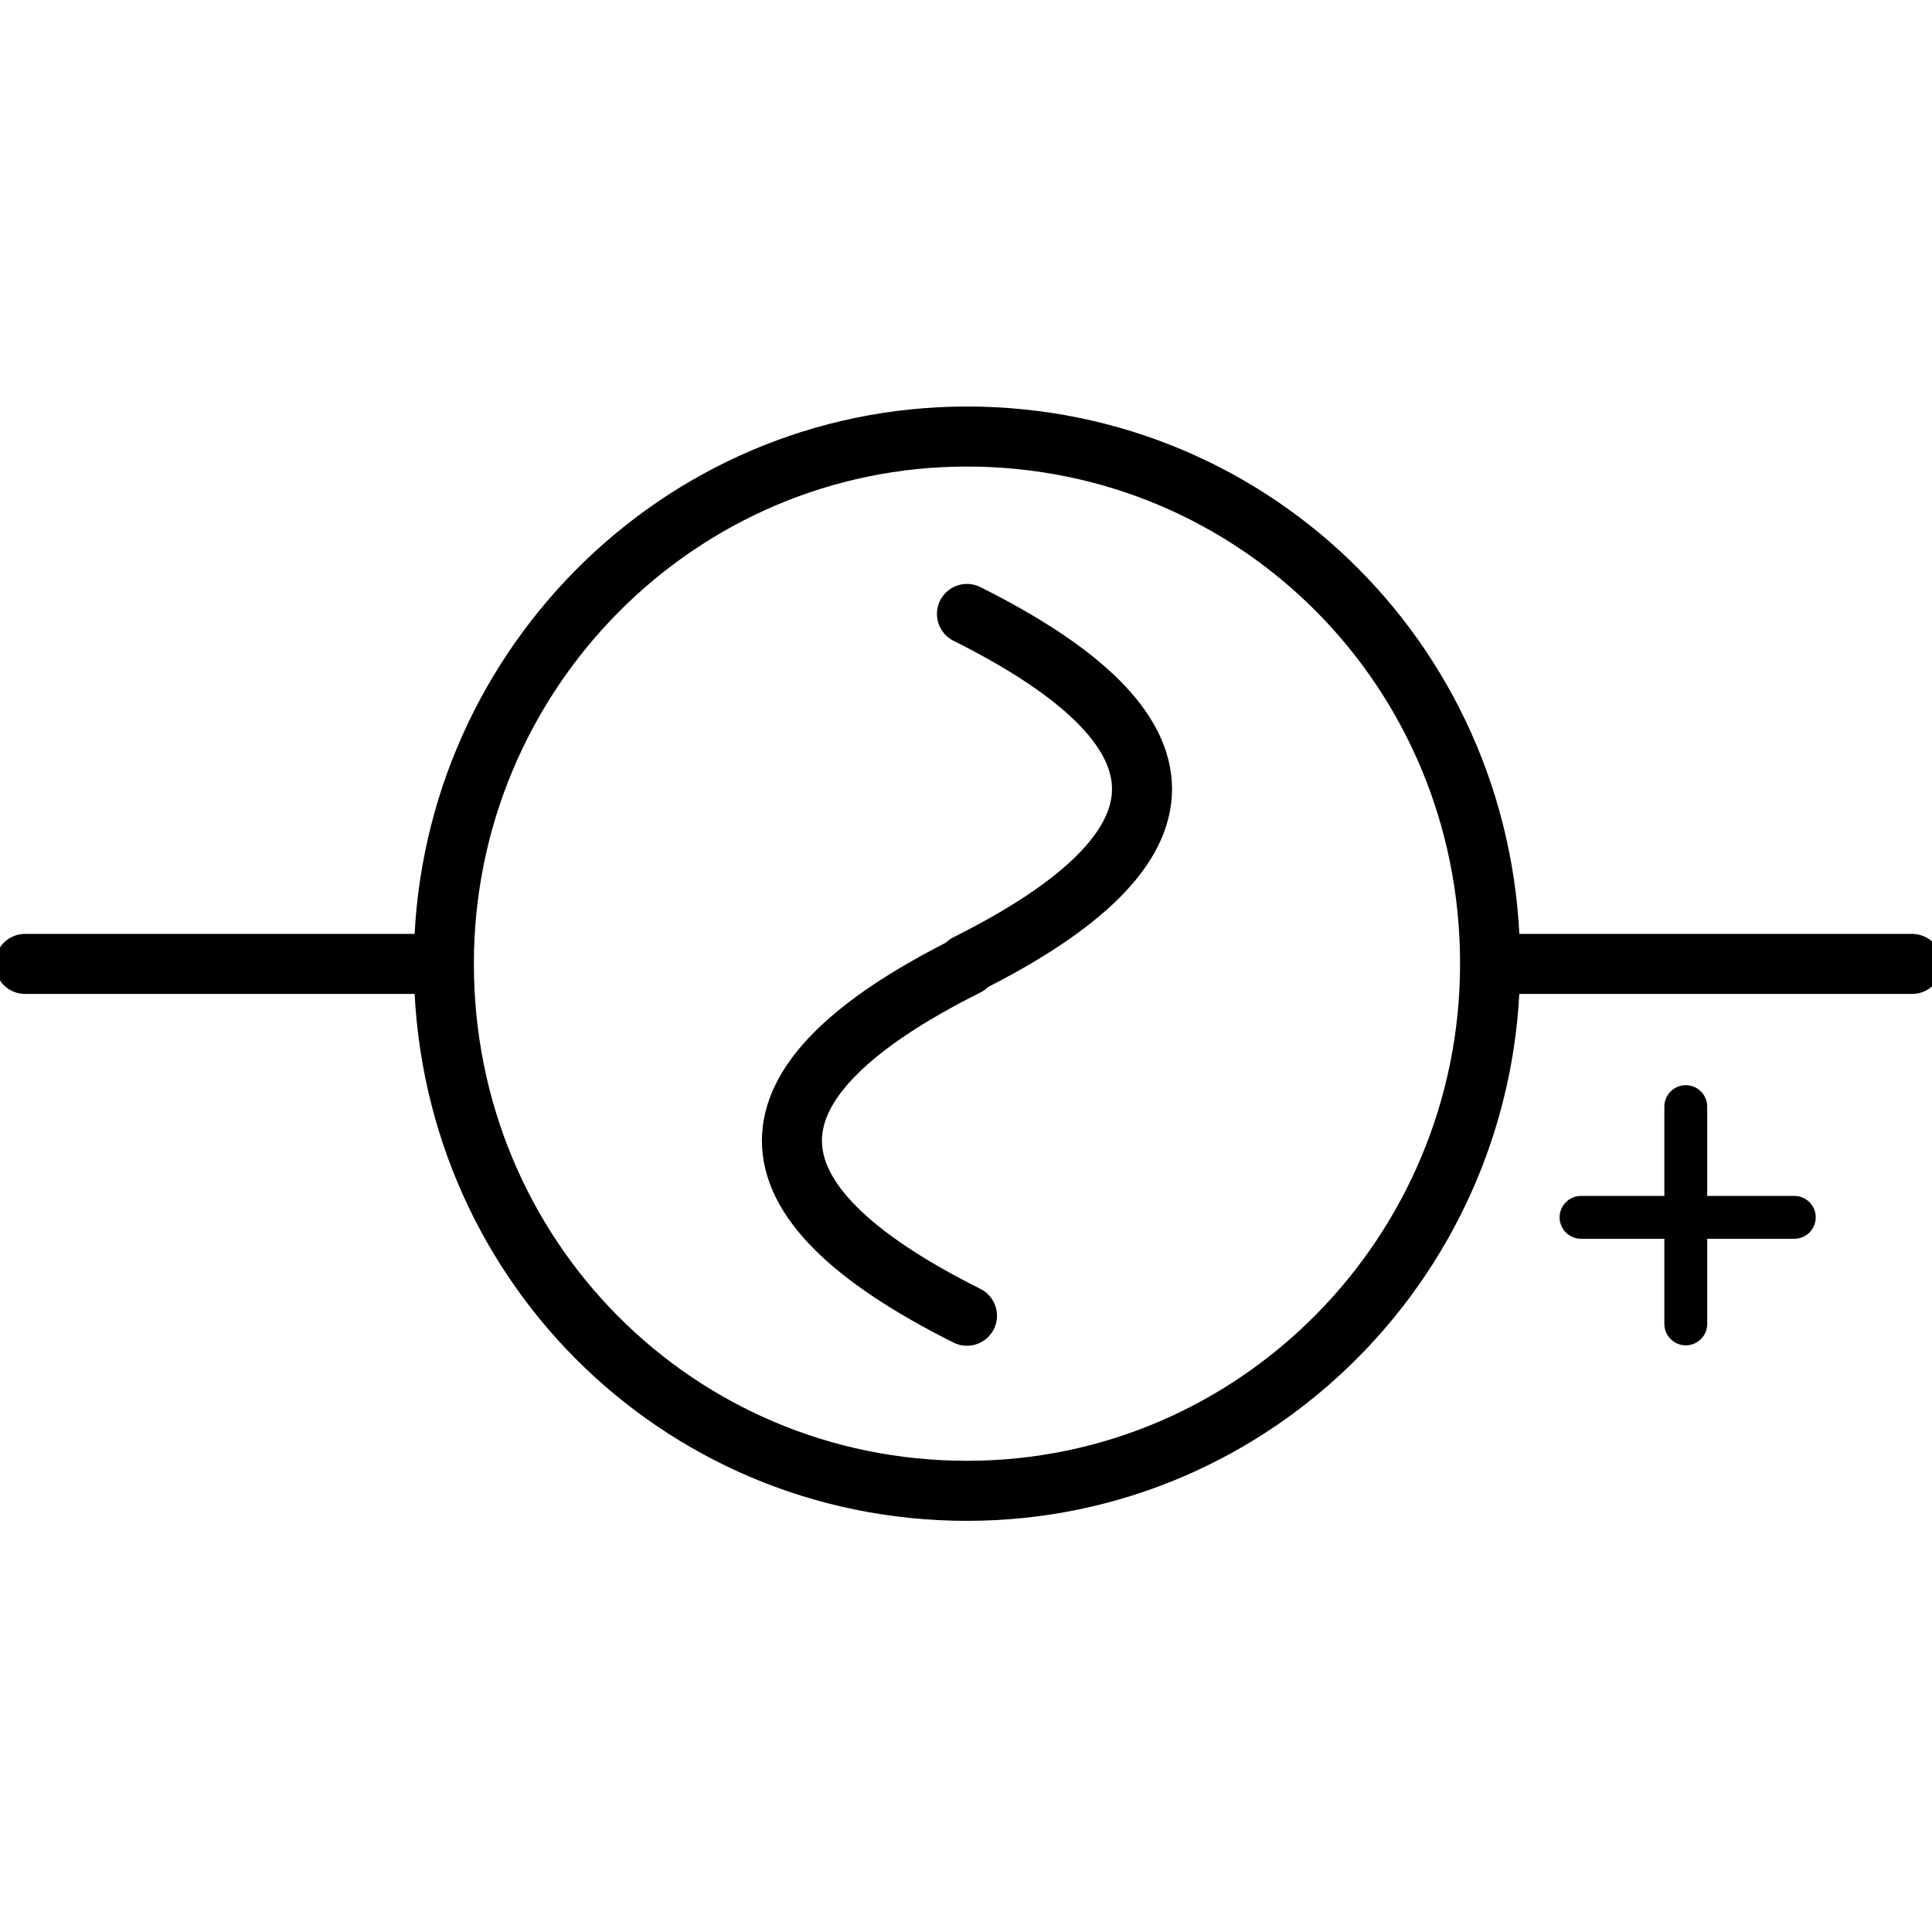 <?xml version="1.0" encoding="utf-8"?>
<!-- Generator: Adobe Illustrator 19.0.0, SVG Export Plug-In . SVG Version: 6.00 Build 0)  -->
<svg version="1.1" baseProfile="basic"
	 id="svg860" xmlns:cc="http://creativecommons.org/ns#" xmlns:sodipodi="http://sodipodi.sourceforge.net/DTD/sodipodi-0.dtd" xmlns:svg="http://www.w3.org/2000/svg" xmlns:dc="http://purl.org/dc/elements/1.1/" xmlns:rdf="http://www.w3.org/1999/02/22-rdf-syntax-ns#" xmlns:inkscape="http://www.inkscape.org/namespaces/inkscape" inkscape:version="0.92.4 (5da689c313, 2019-01-14)" sodipodi:docname="vs_ac.svg"
	 xmlns="http://www.w3.org/2000/svg" xmlns:xlink="http://www.w3.org/1999/xlink" x="0px" y="0px" viewBox="-273 365 64 64"
	 xml:space="preserve">
<style type="text/css">
	.st0{fill:none;stroke:#000000;stroke-width:1.065;stroke-linecap:round;stroke-linejoin:round;stroke-miterlimit:22.926;}
	.st1{clip-path:url(#SVGID_2_);}
	.st2{fill:none;stroke:#000000;stroke-width:1.492;stroke-linecap:round;stroke-linejoin:round;stroke-miterlimit:22.926;}
	.st3{fill:none;stroke:#000000;stroke-width:1.492;stroke-linecap:round;stroke-linejoin:round;stroke-miterlimit:2.613;}
</style>
<sodipodi:namedview  inkscape:cy="42.666668" inkscape:cx="43.490799" inkscape:zoom="2.7656249" showgrid="false" guidetolerance="10" gridtolerance="10" objecttolerance="10" borderopacity="1" bordercolor="#666666" id="namedview862" pagecolor="#ffffff" inkscape:current-layer="g868" inkscape:window-maximized="0" inkscape:window-y="0" inkscape:window-x="0" inkscape:window-height="480" inkscape:pageshadow="2" inkscape:window-width="640" inkscape:pageopacity="0">
	</sodipodi:namedview>
<g id="g868" transform="matrix(1.333,0,0,-1.333,0,85.333)" inkscape:label="vs_ac" inkscape:groupmode="layer">
	<g id="g870" transform="translate(60.489,23.445)">
		<path id="path872" inkscape:connector-curvature="0" class="st0" d="M-220.7-263.5h-5.3"/>
	</g>
	<g id="g874" transform="translate(56.892,19.797)">
		<path id="path876" inkscape:connector-curvature="0" class="st0" d="M-219.8-262.5v5.4"/>
	</g>
	<g id="g878">
		<g>
			<defs>
				<rect id="SVGID_1_" x="-212.8" y="-265.1" width="64" height="62.8"/>
			</defs>
			<clipPath id="SVGID_2_">
				<use xlink:href="#SVGID_1_"  style="overflow:visible;"/>
			</clipPath>
			<g id="g880" class="st1">
				<g id="g886" transform="translate(32.629,49.749)">
					<path id="path888" inkscape:connector-curvature="0" class="st2" d="M-213.4-270.4c7.2,0,13-5.8,13-13.1
						c0-7.2-5.8-13.1-13-13.1c-7.2,0-13,5.8-13,13.1C-226.4-276.3-220.6-270.4-213.4-270.4z"/>
				</g>
				<g id="g890" transform="translate(50.316,32.043)">
					<path id="path892" inkscape:connector-curvature="0" class="st2" d="M-218-265.8h10.4"/>
				</g>
				<g id="g894" transform="translate(14.921,32.043)">
					<path id="path896" inkscape:connector-curvature="0" class="st2" d="M-208.7-265.8h-10.4"/>
				</g>
				<g id="g898" transform="translate(32.629,32)">
					<path id="path900" inkscape:connector-curvature="0" class="st3" d="M-213.4-265.8c-5.8-2.9-5.8-5.8,0-8.7"/>
				</g>
				<g id="g902" transform="translate(32.629,43.84)">
					<path id="path904" inkscape:connector-curvature="0" class="st3" d="M-213.4-268.9c5.8-2.9,5.8-5.8,0-8.7"/>
				</g>
			</g>
		</g>
	</g>
</g>
</svg>
